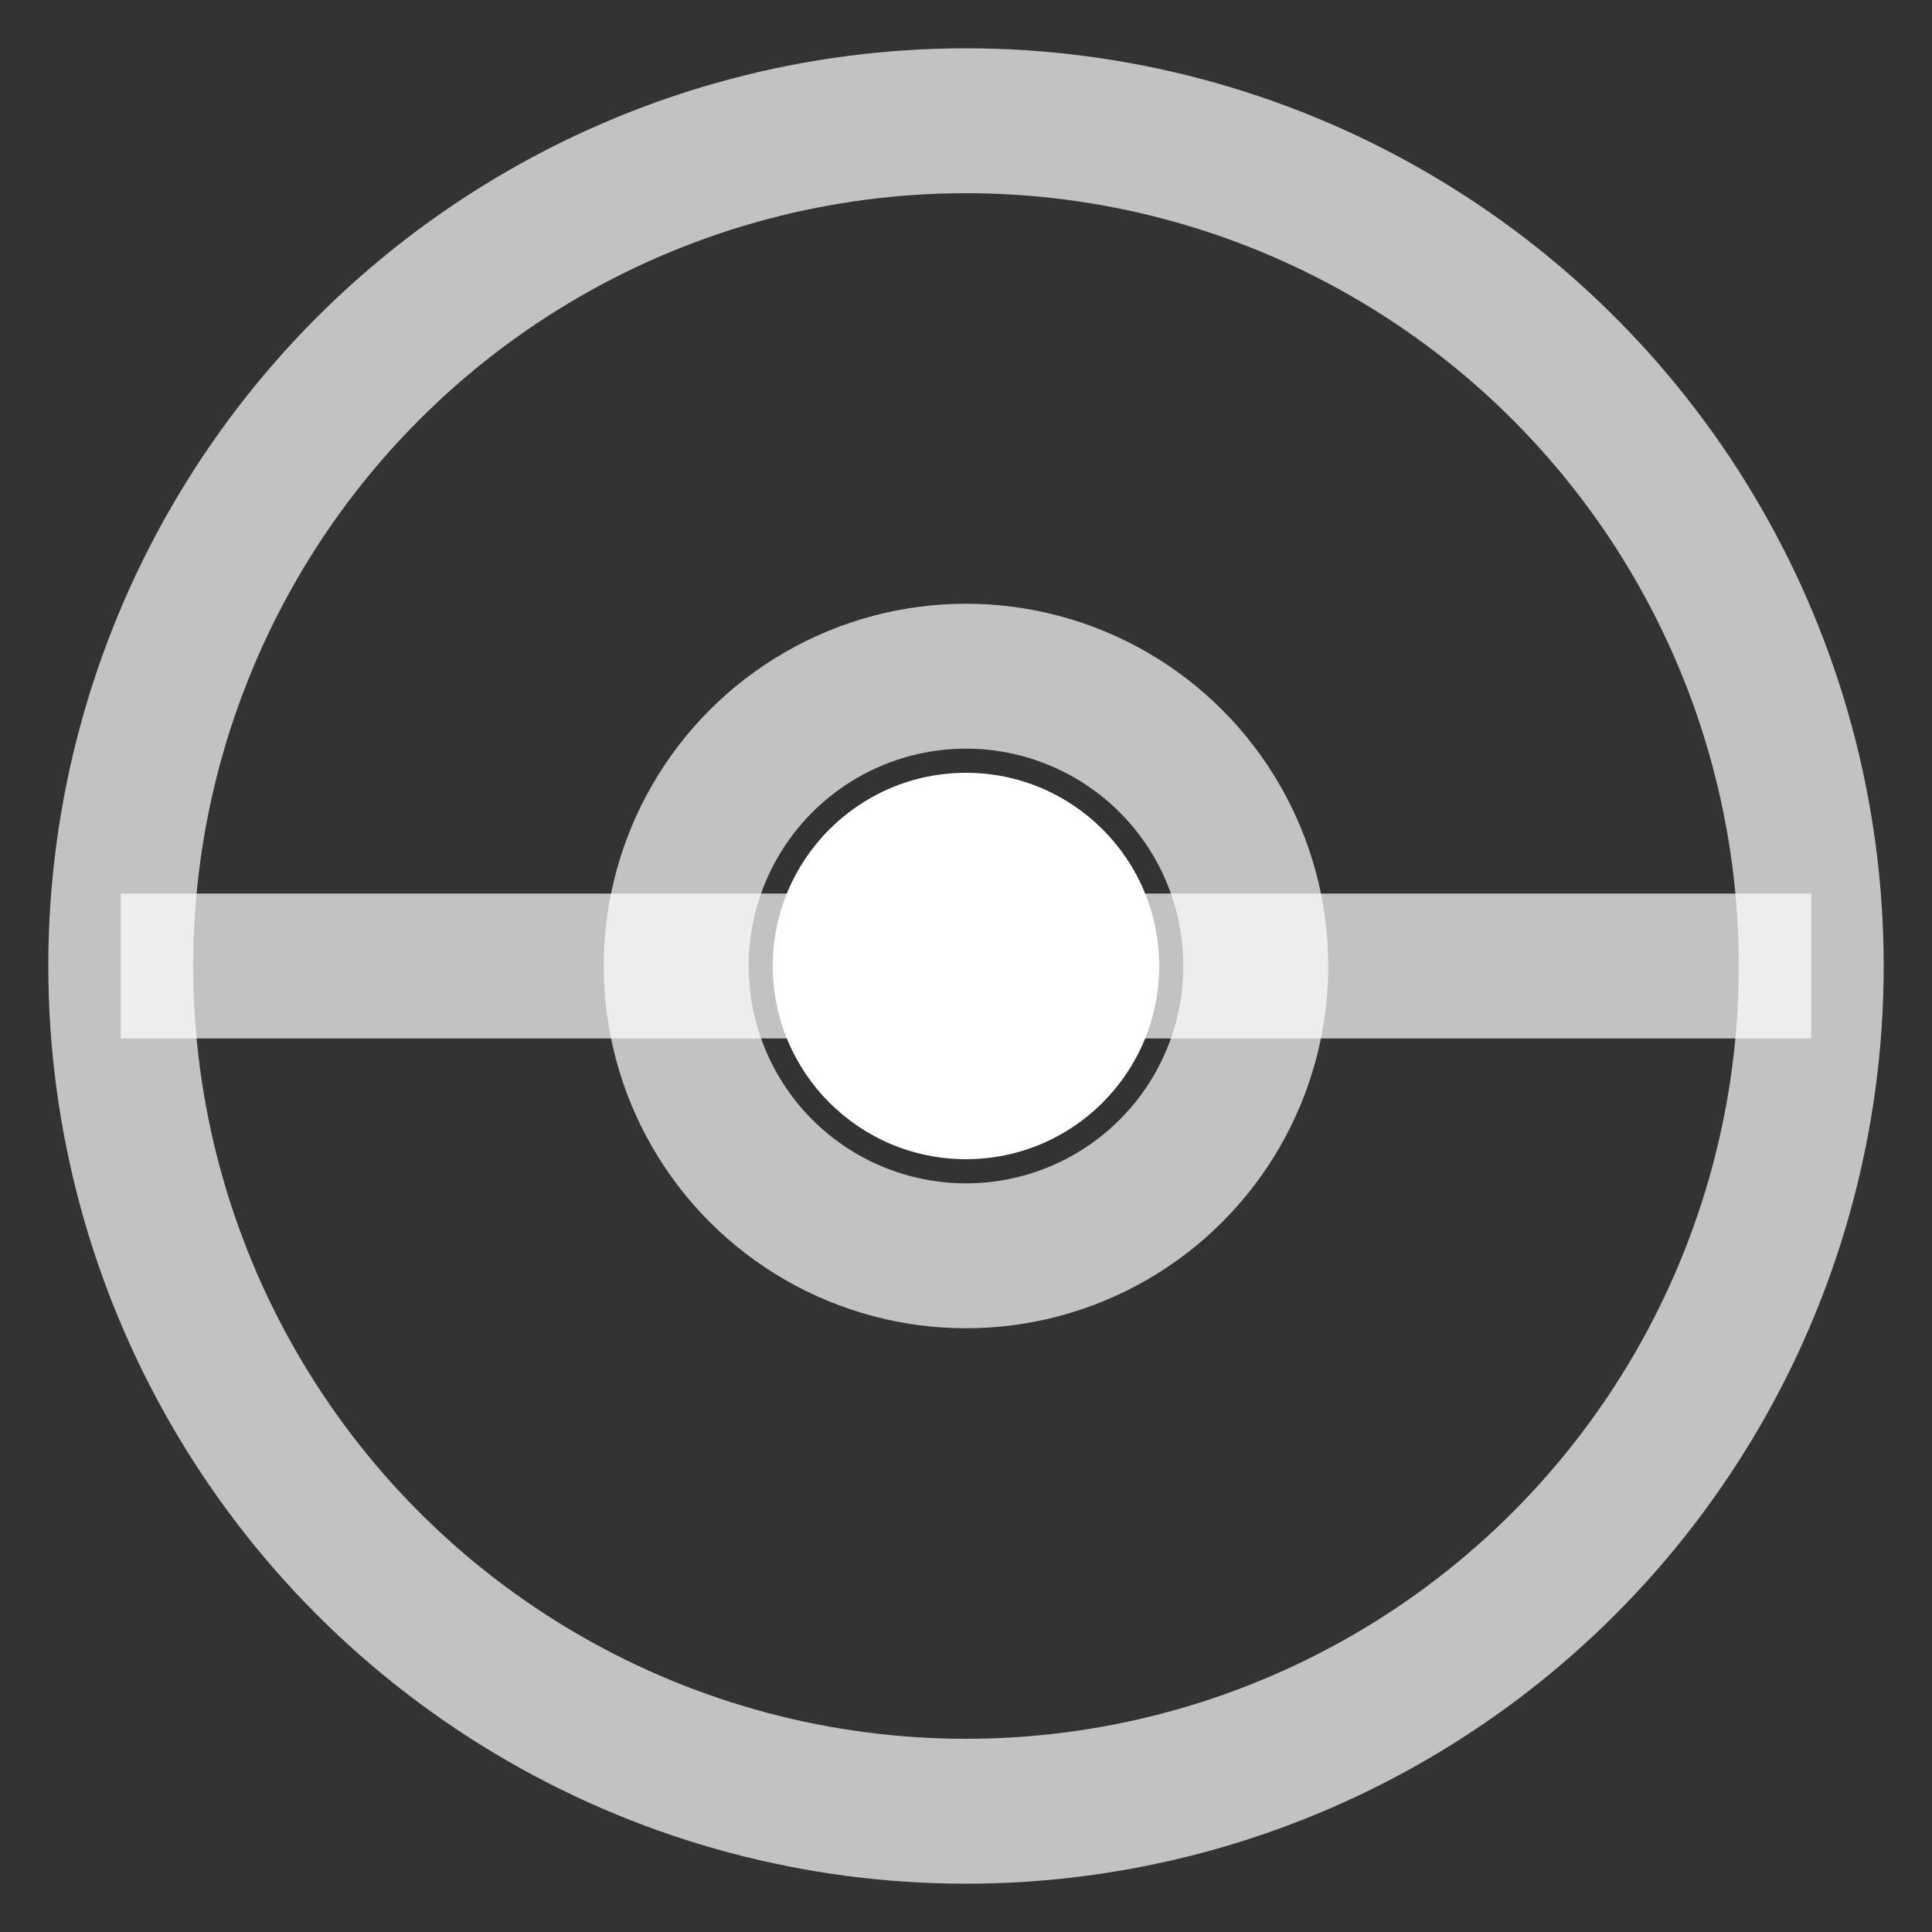 <?xml version="1.0" encoding="UTF-8"?>
<svg width="800" height="800" viewBox="0 0 800 800" fill="none" xmlns="http://www.w3.org/2000/svg">
  <rect x="0" y="0" width="800" height="800" fill="#333333" stroke="none"/>
  <!-- 외부 원 -->
  <circle cx="400" cy="400" r="350" stroke="#FFFFFF" stroke-width="60" stroke-opacity="0.7"/>
  
  <!-- 중앙 가로선 -->
  <line x1="50" y1="400" x2="750" y2="400" stroke="#FFFFFF" stroke-width="60" stroke-opacity="0.7"/>
  
  <!-- 중앙 원 -->
  <circle cx="400" cy="400" r="120" stroke="#FFFFFF" stroke-width="60" stroke-opacity="0.7"/>
  <circle cx="400" cy="400" r="80" fill="#FFFFFF"/>
</svg> 